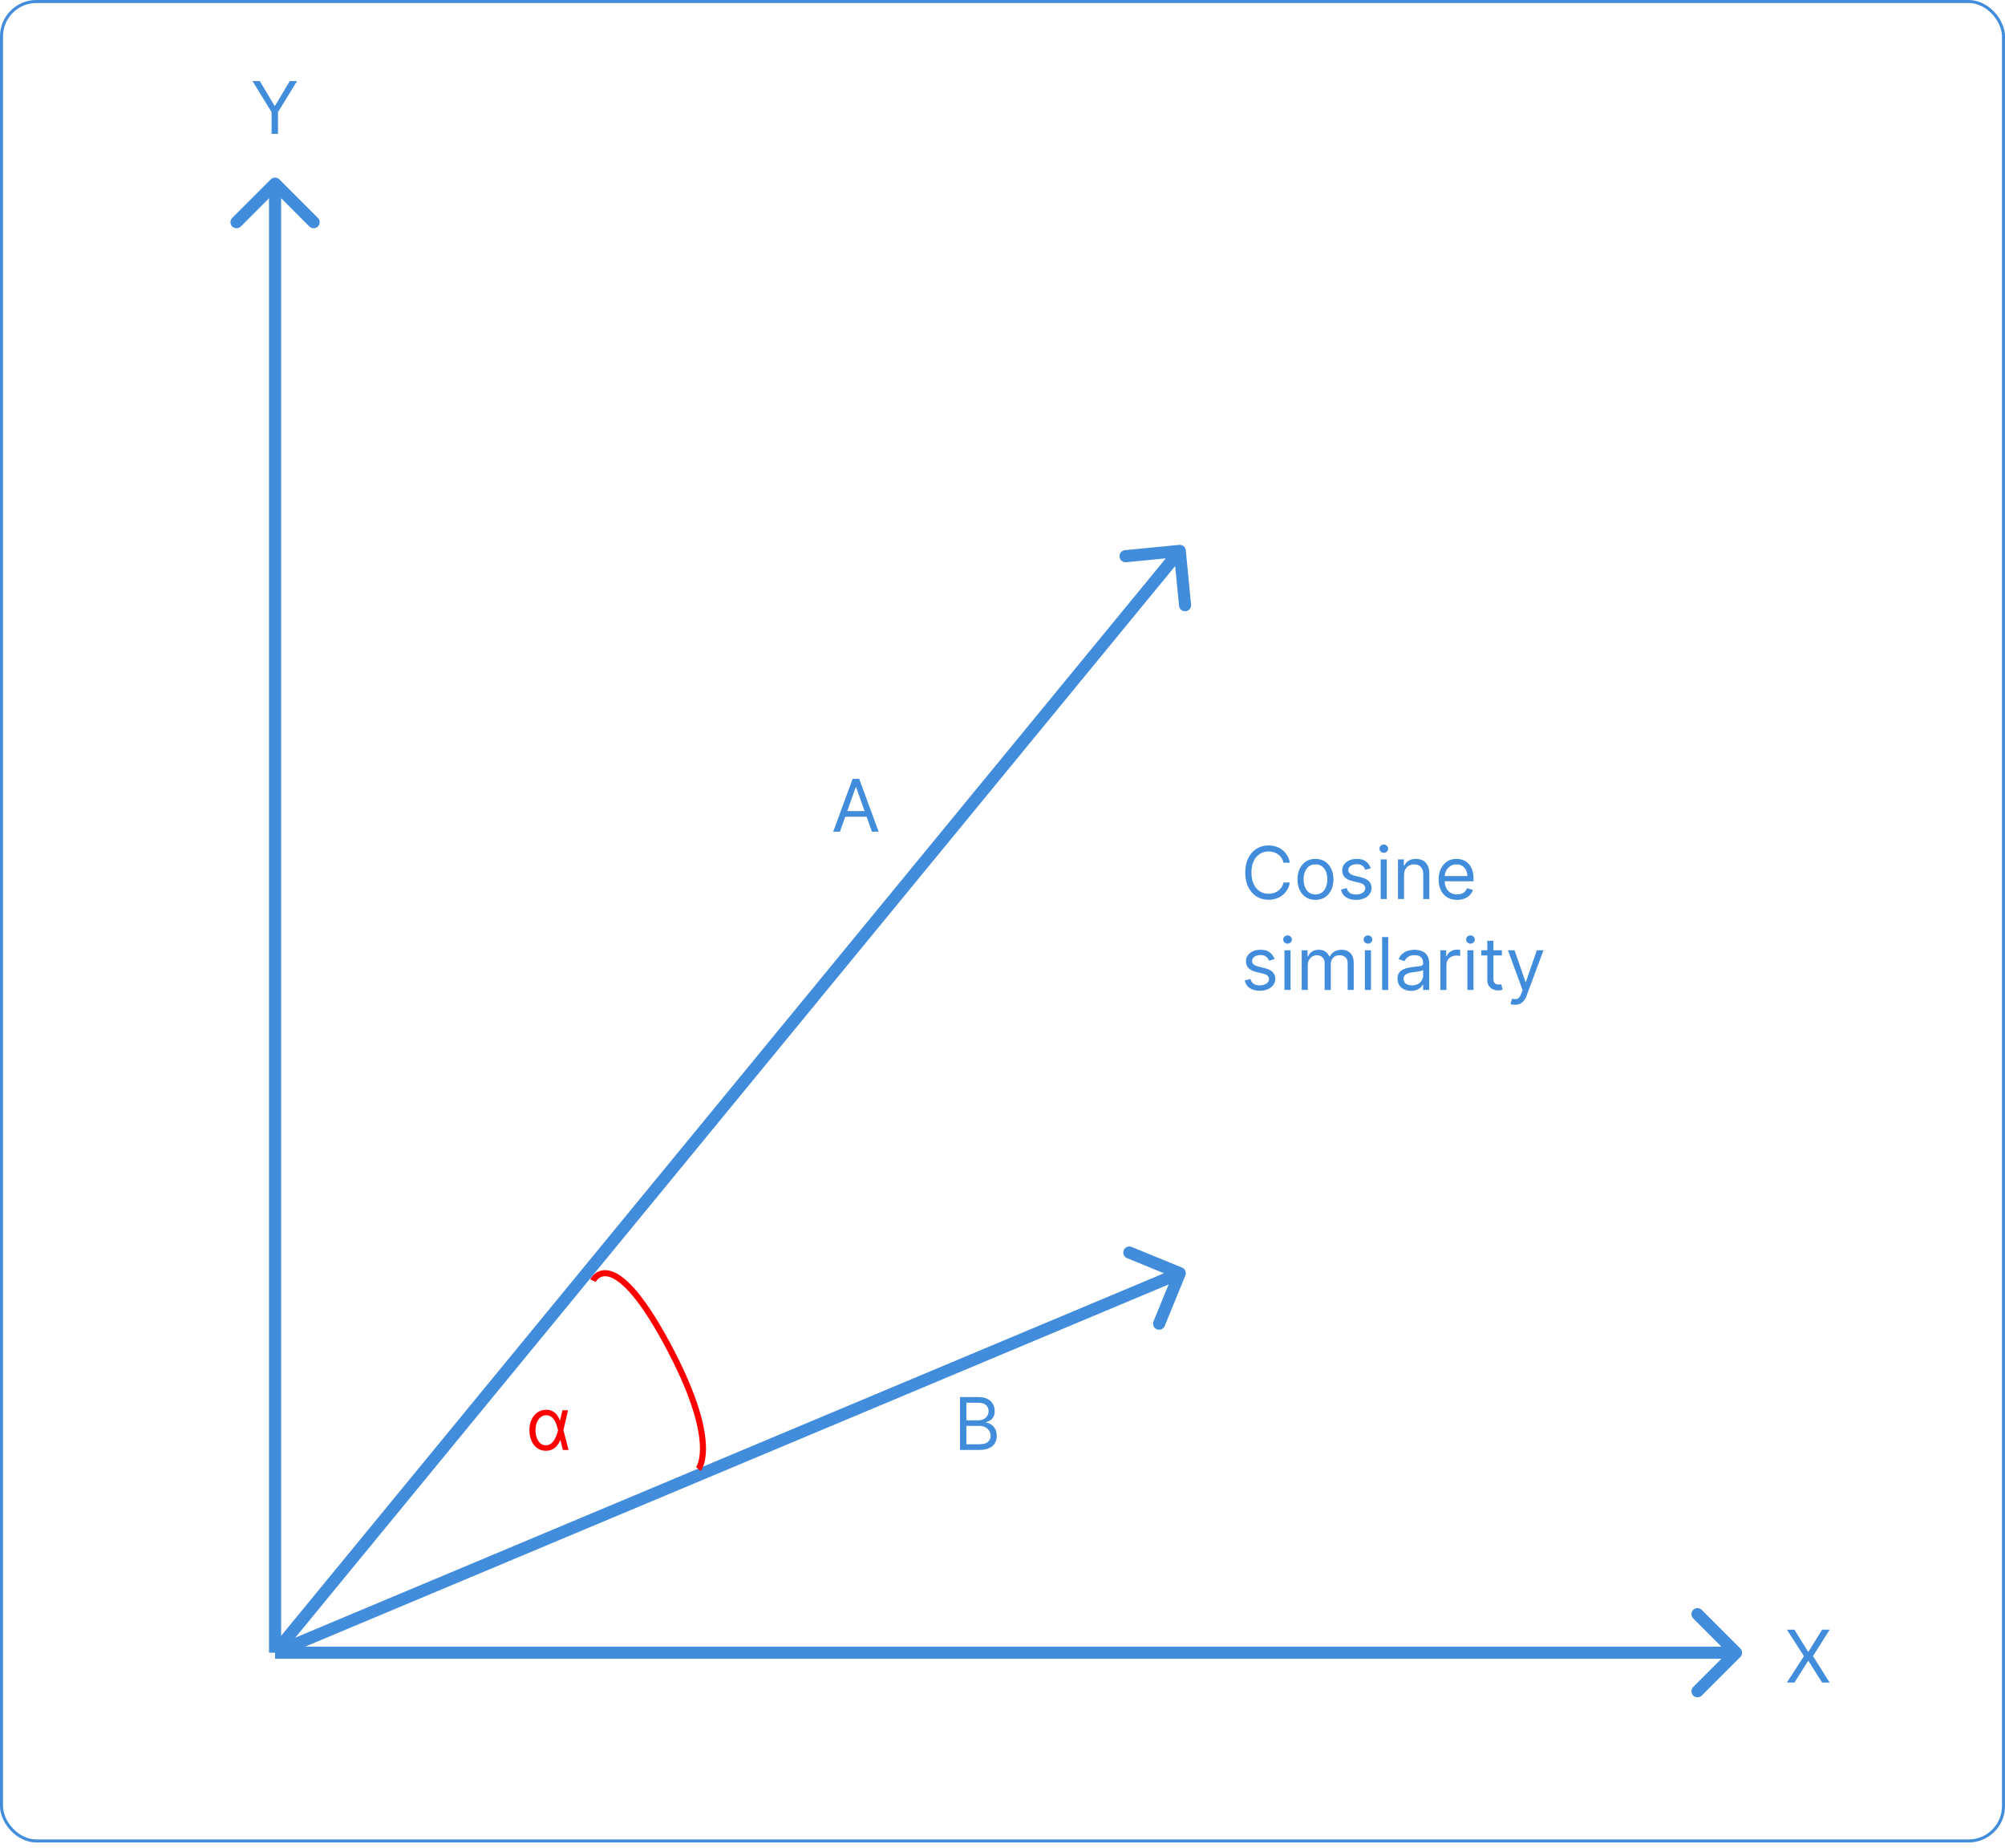 <svg width="331" height="305" viewBox="0 0 331 305" fill="none" xmlns="http://www.w3.org/2000/svg">
<path d="M46.119 29.605C45.728 29.215 45.095 29.215 44.705 29.605L38.34 35.969C37.95 36.36 37.95 36.993 38.34 37.384C38.731 37.774 39.364 37.774 39.755 37.384L45.412 31.727L51.068 37.384C51.459 37.774 52.092 37.774 52.483 37.384C52.873 36.993 52.873 36.36 52.483 35.969L46.119 29.605ZM45.412 272.812H46.412L46.412 30.312H45.412H44.412L44.412 272.812H45.412Z" fill="#428CDC"/>
<path d="M287.305 273.52C287.695 273.129 287.695 272.496 287.305 272.105L280.941 265.741C280.55 265.351 279.917 265.351 279.526 265.741C279.136 266.132 279.136 266.765 279.526 267.156L285.183 272.812L279.526 278.469C279.136 278.86 279.136 279.493 279.526 279.884C279.917 280.274 280.55 280.274 280.941 279.884L287.305 273.52ZM45.412 272.812V273.812H286.598V272.812V271.812H45.412V272.812Z" fill="#428CDC"/>
<path d="M195.76 90.841C195.706 90.29 195.217 89.888 194.668 89.942L185.716 90.815C185.167 90.869 184.765 91.358 184.819 91.908C184.872 92.458 185.361 92.86 185.91 92.807L193.868 92.03L194.645 99.998C194.699 100.548 195.187 100.95 195.737 100.896C196.286 100.843 196.688 100.353 196.634 99.803L195.76 90.841ZM45.412 272.812L46.184 273.448L195.537 91.573L194.765 90.938L193.993 90.302L44.64 272.177L45.412 272.812Z" fill="#428CDC"/>
<path d="M195.69 210.545C195.9 210.034 195.655 209.45 195.144 209.241L186.819 205.832C186.309 205.622 185.725 205.867 185.515 206.379C185.306 206.89 185.55 207.474 186.061 207.683L193.461 210.714L190.428 218.12C190.219 218.632 190.463 219.216 190.974 219.425C191.485 219.634 192.069 219.389 192.278 218.878L195.69 210.545ZM45.412 272.812L45.798 273.735L195.151 211.089L194.765 210.167L194.379 209.244L45.026 271.89L45.412 272.812Z" fill="#428CDC"/>
<path d="M138.659 137.292H137.551L140.755 128.564H141.846L145.051 137.292H143.943L141.335 129.945H141.267L138.659 137.292ZM139.068 133.883H143.534V134.82H139.068V133.883Z" fill="#428CDC"/>
<path d="M158.484 239.344V230.616H161.535C162.143 230.616 162.644 230.722 163.039 230.932C163.434 231.139 163.728 231.419 163.921 231.771C164.114 232.121 164.211 232.509 164.211 232.935C164.211 233.31 164.144 233.619 164.011 233.864C163.88 234.108 163.707 234.301 163.491 234.443C163.278 234.585 163.046 234.69 162.796 234.759V234.844C163.063 234.861 163.332 234.955 163.602 235.125C163.871 235.295 164.097 235.54 164.279 235.858C164.461 236.176 164.552 236.565 164.552 237.026C164.552 237.463 164.452 237.857 164.254 238.206C164.055 238.555 163.741 238.832 163.312 239.037C162.883 239.241 162.325 239.344 161.637 239.344H158.484ZM159.54 238.406H161.637C162.327 238.406 162.817 238.273 163.107 238.006C163.4 237.736 163.546 237.409 163.546 237.026C163.546 236.73 163.471 236.457 163.32 236.207C163.17 235.955 162.955 235.753 162.677 235.602C162.398 235.449 162.069 235.372 161.688 235.372H159.54V238.406ZM159.54 234.452H161.501C161.819 234.452 162.106 234.389 162.361 234.264C162.62 234.139 162.825 233.963 162.975 233.736C163.129 233.509 163.205 233.241 163.205 232.935C163.205 232.551 163.072 232.226 162.805 231.959C162.538 231.689 162.114 231.554 161.535 231.554H159.54V234.452Z" fill="#428CDC"/>
<path d="M212.936 142.406H211.879C211.817 142.102 211.708 141.835 211.551 141.605C211.398 141.375 211.21 141.182 210.989 141.026C210.77 140.866 210.527 140.747 210.26 140.668C209.993 140.588 209.715 140.548 209.425 140.548C208.896 140.548 208.418 140.682 207.989 140.949C207.563 141.216 207.223 141.609 206.97 142.129C206.72 142.649 206.595 143.287 206.595 144.043C206.595 144.798 206.72 145.436 206.97 145.956C207.223 146.476 207.563 146.869 207.989 147.136C208.418 147.403 208.896 147.537 209.425 147.537C209.715 147.537 209.993 147.497 210.26 147.418C210.527 147.338 210.77 147.22 210.989 147.064C211.21 146.905 211.398 146.71 211.551 146.48C211.708 146.247 211.817 145.98 211.879 145.679H212.936C212.857 146.125 212.712 146.524 212.502 146.876C212.291 147.229 212.03 147.528 211.717 147.776C211.405 148.02 211.054 148.206 210.665 148.334C210.279 148.462 209.865 148.526 209.425 148.526C208.681 148.526 208.019 148.344 207.439 147.98C206.86 147.616 206.404 147.099 206.071 146.429C205.739 145.759 205.573 144.963 205.573 144.043C205.573 143.122 205.739 142.327 206.071 141.656C206.404 140.986 206.86 140.469 207.439 140.105C208.019 139.741 208.681 139.56 209.425 139.56C209.865 139.56 210.279 139.624 210.665 139.751C211.054 139.879 211.405 140.067 211.717 140.314C212.03 140.558 212.291 140.857 212.502 141.209C212.712 141.558 212.857 141.957 212.936 142.406ZM217.167 148.543C216.576 148.543 216.057 148.402 215.611 148.121C215.168 147.839 214.822 147.446 214.572 146.94C214.324 146.435 214.201 145.844 214.201 145.168C214.201 144.486 214.324 143.891 214.572 143.382C214.822 142.874 215.168 142.479 215.611 142.197C216.057 141.916 216.576 141.776 217.167 141.776C217.758 141.776 218.275 141.916 218.718 142.197C219.164 142.479 219.51 142.874 219.758 143.382C220.008 143.891 220.133 144.486 220.133 145.168C220.133 145.844 220.008 146.435 219.758 146.94C219.51 147.446 219.164 147.839 218.718 148.121C218.275 148.402 217.758 148.543 217.167 148.543ZM217.167 147.639C217.616 147.639 217.985 147.524 218.275 147.294C218.564 147.064 218.779 146.761 218.918 146.386C219.057 146.011 219.127 145.605 219.127 145.168C219.127 144.73 219.057 144.322 218.918 143.945C218.779 143.567 218.564 143.261 218.275 143.028C217.985 142.795 217.616 142.679 217.167 142.679C216.718 142.679 216.349 142.795 216.059 143.028C215.769 143.261 215.554 143.567 215.415 143.945C215.276 144.322 215.206 144.73 215.206 145.168C215.206 145.605 215.276 146.011 215.415 146.386C215.554 146.761 215.769 147.064 216.059 147.294C216.349 147.524 216.718 147.639 217.167 147.639ZM226.304 143.327L225.401 143.582C225.344 143.432 225.26 143.286 225.149 143.143C225.041 142.999 224.894 142.879 224.706 142.786C224.519 142.692 224.279 142.645 223.986 142.645C223.585 142.645 223.252 142.737 222.985 142.922C222.72 143.104 222.588 143.335 222.588 143.616C222.588 143.866 222.679 144.064 222.861 144.209C223.043 144.354 223.327 144.474 223.713 144.571L224.685 144.81C225.27 144.952 225.706 145.169 225.993 145.462C226.28 145.751 226.423 146.125 226.423 146.582C226.423 146.957 226.315 147.293 226.1 147.588C225.887 147.884 225.588 148.116 225.205 148.287C224.821 148.457 224.375 148.543 223.867 148.543C223.199 148.543 222.646 148.398 222.209 148.108C221.771 147.818 221.494 147.395 221.378 146.838L222.333 146.599C222.423 146.952 222.595 147.216 222.848 147.392C223.104 147.568 223.438 147.656 223.85 147.656C224.318 147.656 224.69 147.557 224.966 147.358C225.244 147.156 225.384 146.915 225.384 146.634C225.384 146.406 225.304 146.216 225.145 146.062C224.986 145.906 224.742 145.79 224.412 145.713L223.321 145.457C222.722 145.315 222.281 145.095 222 144.797C221.722 144.496 221.583 144.119 221.583 143.668C221.583 143.298 221.686 142.972 221.894 142.688C222.104 142.403 222.389 142.18 222.75 142.018C223.114 141.857 223.526 141.776 223.986 141.776C224.634 141.776 225.142 141.918 225.512 142.202C225.884 142.486 226.148 142.861 226.304 143.327ZM227.937 148.406V141.861H228.943V148.406H227.937ZM228.449 140.77C228.253 140.77 228.084 140.703 227.942 140.57C227.802 140.436 227.733 140.276 227.733 140.088C227.733 139.901 227.802 139.74 227.942 139.607C228.084 139.473 228.253 139.406 228.449 139.406C228.645 139.406 228.812 139.473 228.952 139.607C229.094 139.74 229.165 139.901 229.165 140.088C229.165 140.276 229.094 140.436 228.952 140.57C228.812 140.703 228.645 140.77 228.449 140.77ZM231.791 144.469V148.406H230.785V141.861H231.757V142.884H231.842C231.995 142.551 232.228 142.284 232.541 142.082C232.853 141.878 233.257 141.776 233.751 141.776C234.194 141.776 234.582 141.866 234.914 142.048C235.247 142.227 235.505 142.5 235.69 142.866C235.874 143.23 235.967 143.69 235.967 144.247V148.406H234.961V144.315C234.961 143.801 234.828 143.401 234.561 143.114C234.293 142.824 233.927 142.679 233.461 142.679C233.14 142.679 232.853 142.749 232.6 142.888C232.35 143.027 232.153 143.23 232.008 143.497C231.863 143.764 231.791 144.088 231.791 144.469ZM240.549 148.543C239.918 148.543 239.374 148.403 238.917 148.125C238.462 147.844 238.111 147.452 237.864 146.949C237.62 146.443 237.498 145.855 237.498 145.185C237.498 144.514 237.62 143.923 237.864 143.412C238.111 142.898 238.455 142.497 238.895 142.21C239.339 141.92 239.856 141.776 240.447 141.776C240.787 141.776 241.124 141.832 241.456 141.946C241.789 142.06 242.091 142.244 242.364 142.5C242.637 142.753 242.854 143.088 243.016 143.506C243.178 143.923 243.259 144.437 243.259 145.048V145.474H238.214V144.605H242.236C242.236 144.236 242.162 143.906 242.015 143.616C241.87 143.327 241.662 143.098 241.393 142.93C241.126 142.763 240.81 142.679 240.447 142.679C240.046 142.679 239.699 142.778 239.407 142.977C239.117 143.173 238.894 143.429 238.738 143.744C238.581 144.06 238.503 144.398 238.503 144.759V145.338C238.503 145.832 238.589 146.251 238.759 146.595C238.932 146.936 239.172 147.196 239.479 147.375C239.786 147.551 240.143 147.639 240.549 147.639C240.813 147.639 241.052 147.602 241.265 147.528C241.481 147.452 241.667 147.338 241.823 147.188C241.979 147.034 242.1 146.844 242.185 146.616L243.157 146.889C243.054 147.219 242.883 147.509 242.641 147.759C242.4 148.006 242.101 148.199 241.746 148.338C241.391 148.474 240.992 148.543 240.549 148.543ZM210.414 158.327L209.51 158.582C209.453 158.432 209.369 158.286 209.259 158.143C209.151 157.999 209.003 157.879 208.815 157.786C208.628 157.692 208.388 157.645 208.095 157.645C207.695 157.645 207.361 157.737 207.094 157.922C206.83 158.104 206.698 158.335 206.698 158.616C206.698 158.866 206.789 159.064 206.97 159.209C207.152 159.354 207.436 159.474 207.823 159.571L208.794 159.81C209.379 159.952 209.815 160.169 210.102 160.462C210.389 160.751 210.533 161.125 210.533 161.582C210.533 161.957 210.425 162.293 210.209 162.588C209.996 162.884 209.698 163.116 209.314 163.287C208.931 163.457 208.485 163.543 207.976 163.543C207.308 163.543 206.756 163.398 206.318 163.108C205.881 162.818 205.604 162.395 205.487 161.838L206.442 161.599C206.533 161.952 206.705 162.216 206.958 162.392C207.213 162.568 207.547 162.656 207.959 162.656C208.428 162.656 208.8 162.557 209.075 162.358C209.354 162.156 209.493 161.915 209.493 161.634C209.493 161.406 209.414 161.216 209.254 161.062C209.095 160.906 208.851 160.79 208.521 160.713L207.431 160.457C206.831 160.315 206.391 160.095 206.11 159.797C205.831 159.496 205.692 159.119 205.692 158.668C205.692 158.298 205.796 157.972 206.003 157.688C206.213 157.403 206.499 157.18 206.86 157.018C207.223 156.857 207.635 156.776 208.095 156.776C208.743 156.776 209.252 156.918 209.621 157.202C209.993 157.486 210.257 157.861 210.414 158.327ZM212.047 163.406V156.861H213.052V163.406H212.047ZM212.558 155.77C212.362 155.77 212.193 155.703 212.051 155.57C211.912 155.436 211.842 155.276 211.842 155.088C211.842 154.901 211.912 154.74 212.051 154.607C212.193 154.473 212.362 154.406 212.558 154.406C212.754 154.406 212.922 154.473 213.061 154.607C213.203 154.74 213.274 154.901 213.274 155.088C213.274 155.276 213.203 155.436 213.061 155.57C212.922 155.703 212.754 155.77 212.558 155.77ZM214.894 163.406V156.861H215.866V157.884H215.951C216.088 157.534 216.308 157.263 216.612 157.07C216.916 156.874 217.281 156.776 217.707 156.776C218.139 156.776 218.498 156.874 218.785 157.07C219.075 157.263 219.301 157.534 219.463 157.884H219.531C219.698 157.545 219.95 157.277 220.285 157.078C220.62 156.876 221.022 156.776 221.491 156.776C222.076 156.776 222.555 156.959 222.927 157.325C223.299 157.689 223.485 158.256 223.485 159.026V163.406H222.48V159.026C222.48 158.543 222.347 158.197 222.083 157.99C221.819 157.783 221.508 157.679 221.15 157.679C220.69 157.679 220.333 157.818 220.08 158.097C219.828 158.372 219.701 158.722 219.701 159.145V163.406H218.678V158.923C218.678 158.551 218.558 158.251 218.316 158.024C218.075 157.794 217.764 157.679 217.383 157.679C217.122 157.679 216.877 157.749 216.65 157.888C216.426 158.027 216.244 158.22 216.105 158.467C215.968 158.712 215.9 158.994 215.9 159.315V163.406H214.894ZM225.324 163.406V156.861H226.33V163.406H225.324ZM225.835 155.77C225.639 155.77 225.47 155.703 225.328 155.57C225.189 155.436 225.119 155.276 225.119 155.088C225.119 154.901 225.189 154.74 225.328 154.607C225.47 154.473 225.639 154.406 225.835 154.406C226.031 154.406 226.199 154.473 226.338 154.607C226.48 154.74 226.551 154.901 226.551 155.088C226.551 155.276 226.48 155.436 226.338 155.57C226.199 155.703 226.031 155.77 225.835 155.77ZM229.177 154.679V163.406H228.172V154.679H229.177ZM232.945 163.56C232.531 163.56 232.154 163.482 231.816 163.325C231.478 163.166 231.21 162.938 231.011 162.639C230.812 162.338 230.713 161.974 230.713 161.548C230.713 161.173 230.786 160.869 230.934 160.636C231.082 160.401 231.279 160.216 231.526 160.082C231.774 159.949 232.046 159.849 232.345 159.784C232.646 159.716 232.948 159.662 233.252 159.622C233.65 159.571 233.972 159.533 234.22 159.507C234.47 159.479 234.651 159.432 234.765 159.366C234.882 159.301 234.94 159.187 234.94 159.026V158.991C234.94 158.571 234.825 158.244 234.595 158.011C234.367 157.778 234.022 157.662 233.559 157.662C233.079 157.662 232.703 157.767 232.43 157.977C232.157 158.187 231.965 158.412 231.855 158.651L230.9 158.31C231.07 157.912 231.298 157.602 231.582 157.381C231.869 157.156 232.181 157 232.519 156.912C232.86 156.821 233.195 156.776 233.525 156.776C233.735 156.776 233.977 156.801 234.249 156.852C234.525 156.901 234.791 157.001 235.046 157.155C235.305 157.308 235.519 157.54 235.69 157.849C235.86 158.159 235.945 158.574 235.945 159.094V163.406H234.94V162.52H234.889C234.82 162.662 234.707 162.814 234.548 162.976C234.389 163.138 234.177 163.276 233.913 163.389C233.649 163.503 233.326 163.56 232.945 163.56ZM233.099 162.656C233.497 162.656 233.832 162.578 234.105 162.422C234.38 162.266 234.588 162.064 234.727 161.817C234.869 161.57 234.94 161.31 234.94 161.037V160.116C234.897 160.168 234.803 160.214 234.659 160.257C234.516 160.297 234.352 160.332 234.164 160.364C233.98 160.392 233.799 160.418 233.623 160.44C233.45 160.46 233.309 160.477 233.201 160.491C232.94 160.526 232.695 160.581 232.468 160.658C232.244 160.732 232.062 160.844 231.923 160.994C231.786 161.142 231.718 161.344 231.718 161.599C231.718 161.949 231.847 162.213 232.106 162.392C232.367 162.568 232.698 162.656 233.099 162.656ZM237.781 163.406V156.861H238.753V157.849H238.821C238.94 157.526 239.156 157.263 239.469 157.061C239.781 156.859 240.133 156.759 240.525 156.759C240.599 156.759 240.692 156.76 240.802 156.763C240.913 156.766 240.997 156.77 241.054 156.776V157.798C241.02 157.79 240.942 157.777 240.819 157.76C240.7 157.74 240.574 157.73 240.44 157.73C240.122 157.73 239.838 157.797 239.588 157.93C239.341 158.061 239.145 158.243 239 158.476C238.858 158.706 238.787 158.969 238.787 159.264V163.406H237.781ZM242.246 163.406V156.861H243.252V163.406H242.246ZM242.757 155.77C242.561 155.77 242.392 155.703 242.25 155.57C242.111 155.436 242.041 155.276 242.041 155.088C242.041 154.901 242.111 154.74 242.25 154.607C242.392 154.473 242.561 154.406 242.757 154.406C242.953 154.406 243.121 154.473 243.26 154.607C243.402 154.74 243.473 154.901 243.473 155.088C243.473 155.276 243.402 155.436 243.26 155.57C243.121 155.703 242.953 155.77 242.757 155.77ZM247.94 156.861V157.713H244.548V156.861H247.94ZM245.537 155.293H246.542V161.531C246.542 161.815 246.584 162.028 246.666 162.17C246.751 162.31 246.859 162.403 246.99 162.452C247.123 162.497 247.264 162.52 247.412 162.52C247.523 162.52 247.613 162.514 247.684 162.503C247.755 162.489 247.812 162.477 247.855 162.469L248.059 163.372C247.991 163.398 247.896 163.423 247.774 163.449C247.652 163.477 247.497 163.491 247.309 163.491C247.025 163.491 246.747 163.43 246.474 163.308C246.204 163.186 245.98 163 245.801 162.75C245.625 162.5 245.537 162.185 245.537 161.804V155.293ZM250.101 165.861C249.93 165.861 249.778 165.847 249.645 165.818C249.511 165.793 249.419 165.767 249.368 165.741L249.623 164.855C249.868 164.918 250.084 164.94 250.271 164.923C250.459 164.906 250.625 164.822 250.77 164.672C250.917 164.524 251.052 164.284 251.175 163.952L251.362 163.44L248.942 156.861H250.032L251.839 162.077H251.907L253.714 156.861H254.805L252.027 164.361C251.902 164.699 251.747 164.979 251.562 165.2C251.378 165.425 251.163 165.591 250.919 165.699C250.677 165.807 250.405 165.861 250.101 165.861Z" fill="#428CDC"/>
<path d="M97.887 211.392C97.887 211.392 100.994 204.956 110.005 221.583C119.016 238.209 115.287 242.5 115.287 242.5" stroke="#FF0000"/>
<path d="M90.111 239.48C89.565 239.474 89.089 239.327 88.683 239.037C88.277 238.744 87.961 238.342 87.737 237.831C87.512 237.32 87.4 236.733 87.4 236.071C87.4 235.415 87.518 234.835 87.754 234.332C87.993 233.827 88.321 233.43 88.738 233.143C89.156 232.857 89.636 232.713 90.179 232.713C90.576 232.713 90.92 232.79 91.21 232.943C91.5 233.094 91.745 233.304 91.947 233.574C92.152 233.844 92.323 234.153 92.463 234.503H92.855L93.008 236.054L93.861 239.344H92.923L92.122 236.054C92.079 235.847 92.014 235.605 91.926 235.33C91.838 235.054 91.72 234.786 91.572 234.524C91.424 234.263 91.236 234.047 91.005 233.876C90.778 233.703 90.502 233.616 90.179 233.616C89.832 233.616 89.525 233.722 89.258 233.932C88.991 234.142 88.782 234.433 88.632 234.805C88.481 235.178 88.406 235.605 88.406 236.088C88.406 236.56 88.477 236.984 88.619 237.362C88.761 237.737 88.96 238.034 89.216 238.253C89.471 238.469 89.769 238.577 90.111 238.577C90.426 238.577 90.7 238.49 90.933 238.317C91.166 238.141 91.362 237.92 91.521 237.656C91.68 237.389 91.808 237.115 91.904 236.834C92.004 236.55 92.076 236.301 92.122 236.088L92.838 232.798H93.775L93.008 236.088L92.855 237.69H92.514C92.366 238.043 92.181 238.355 91.96 238.628C91.741 238.898 91.478 239.108 91.171 239.259C90.868 239.409 90.514 239.483 90.111 239.48Z" fill="#FF0000"/>
<rect x="0.25" y="0.25" width="330.5" height="303.635" rx="5.75" stroke="#428CDC" stroke-width="0.5"/>
<path d="M41.682 13.377H42.892L45.312 17.451H45.415L47.835 13.377H49.045L45.892 18.508V22.104H44.835V18.508L41.682 13.377Z" fill="#428CDC"/>
<path d="M296.239 269.012L298.489 272.643H298.557L300.807 269.012H302.051L299.307 273.376L302.051 277.74H300.807L298.557 274.177H298.489L296.239 277.74H294.995L297.807 273.376L294.995 269.012H296.239Z" fill="#428CDC"/>
</svg>
